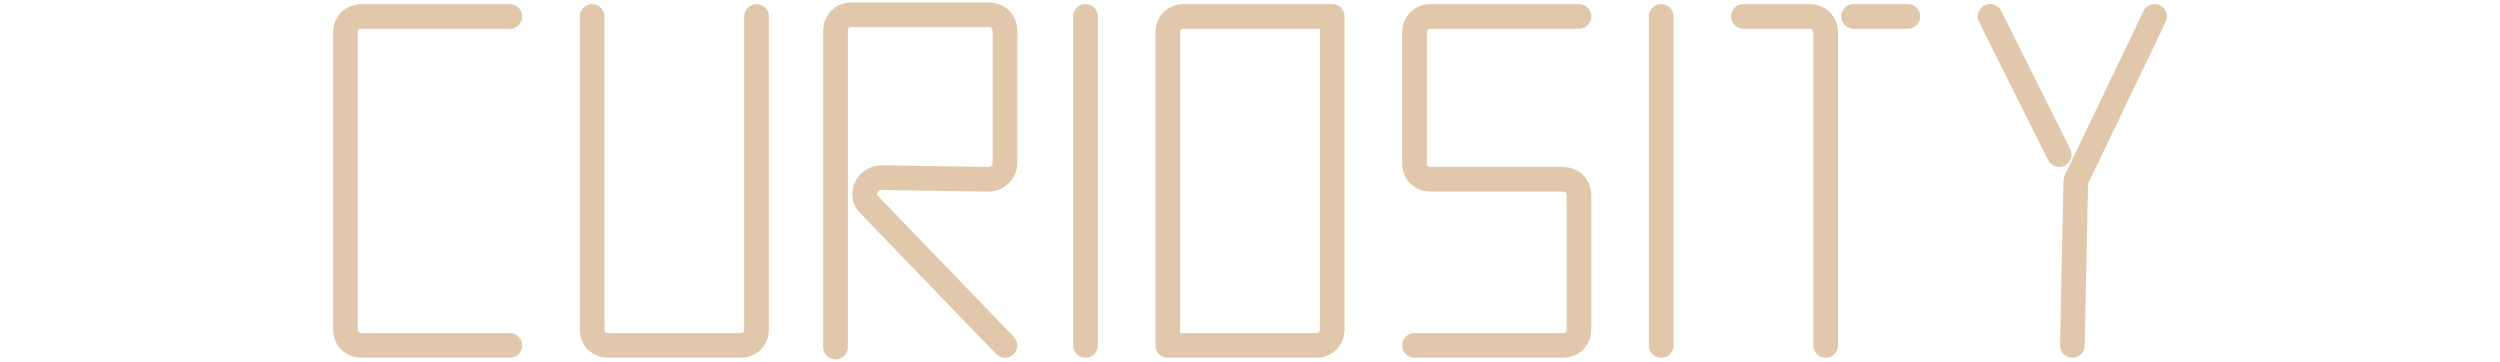 <?xml version="1.0" encoding="utf-8"?>
<!-- Generator: Adobe Illustrator 25.1.0, SVG Export Plug-In . SVG Version: 6.00 Build 0)  -->
<svg version="1.1" id="Layer_1" xmlns="http://www.w3.org/2000/svg" xmlns:xlink="http://www.w3.org/1999/xlink" x="0px" y="0px"
	 viewBox="0 0 152 22" style="enable-background:new 0 0 152 22;" xml:space="preserve">
<style type="text/css">
	.st0{fill:none;stroke:#E1C8AA;stroke-width:1.5;stroke-linecap:round;stroke-linejoin:round;stroke-miterlimit:10;}
</style>
<g>
	<path class="st0" d="M50.8,21.1V1.9c0-0.6,0.4-1,1-1h8.3c0.6,0,1,0.4,1,1v8c0,0.6-0.5,1-1,1l-6.5-0.1c-0.9,0-1.4,1.1-0.7,1.7
		l8.2,8.5"/>
	<path class="st0" d="M96,1h-9c-0.6,0-1,0.4-1,1v7.9c0,0.6,0.4,1,1,1h8c0.6,0,1,0.4,1,1V20c0,0.6-0.4,1-1,1h-9"/>
	<path class="st0" d="M72,1h9l0,19c0,0.6-0.4,1-1,1h-9V2C71,1.4,71.4,1,72,1z"/>
	<path class="st0" d="M31,1h-9c-0.6,0-1,0.4-1,1v18c0,0.6,0.4,1,1,1h9"/>
	<path class="st0" d="M36,1v19c0,0.6,0.4,1,1,1h8c0.6,0,1-0.4,1-1V1"/>
	<line class="st0" x1="66" y1="21" x2="66" y2="1"/>
	<line class="st0" x1="101" y1="1" x2="101" y2="21"/>
	<path class="st0" d="M106,1h4c0.6,0,1,0.4,1,1v19"/>
	<line class="st0" x1="116" y1="1" x2="112.7" y2="1"/>
	<path class="st0" d="M131,1l-4.7,9.8c-0.1,0.1-0.1,0.3-0.1,0.4L126,21"/>
	<line class="st0" x1="121" y1="1" x2="125.2" y2="9.4"/>
</g>
</svg>
